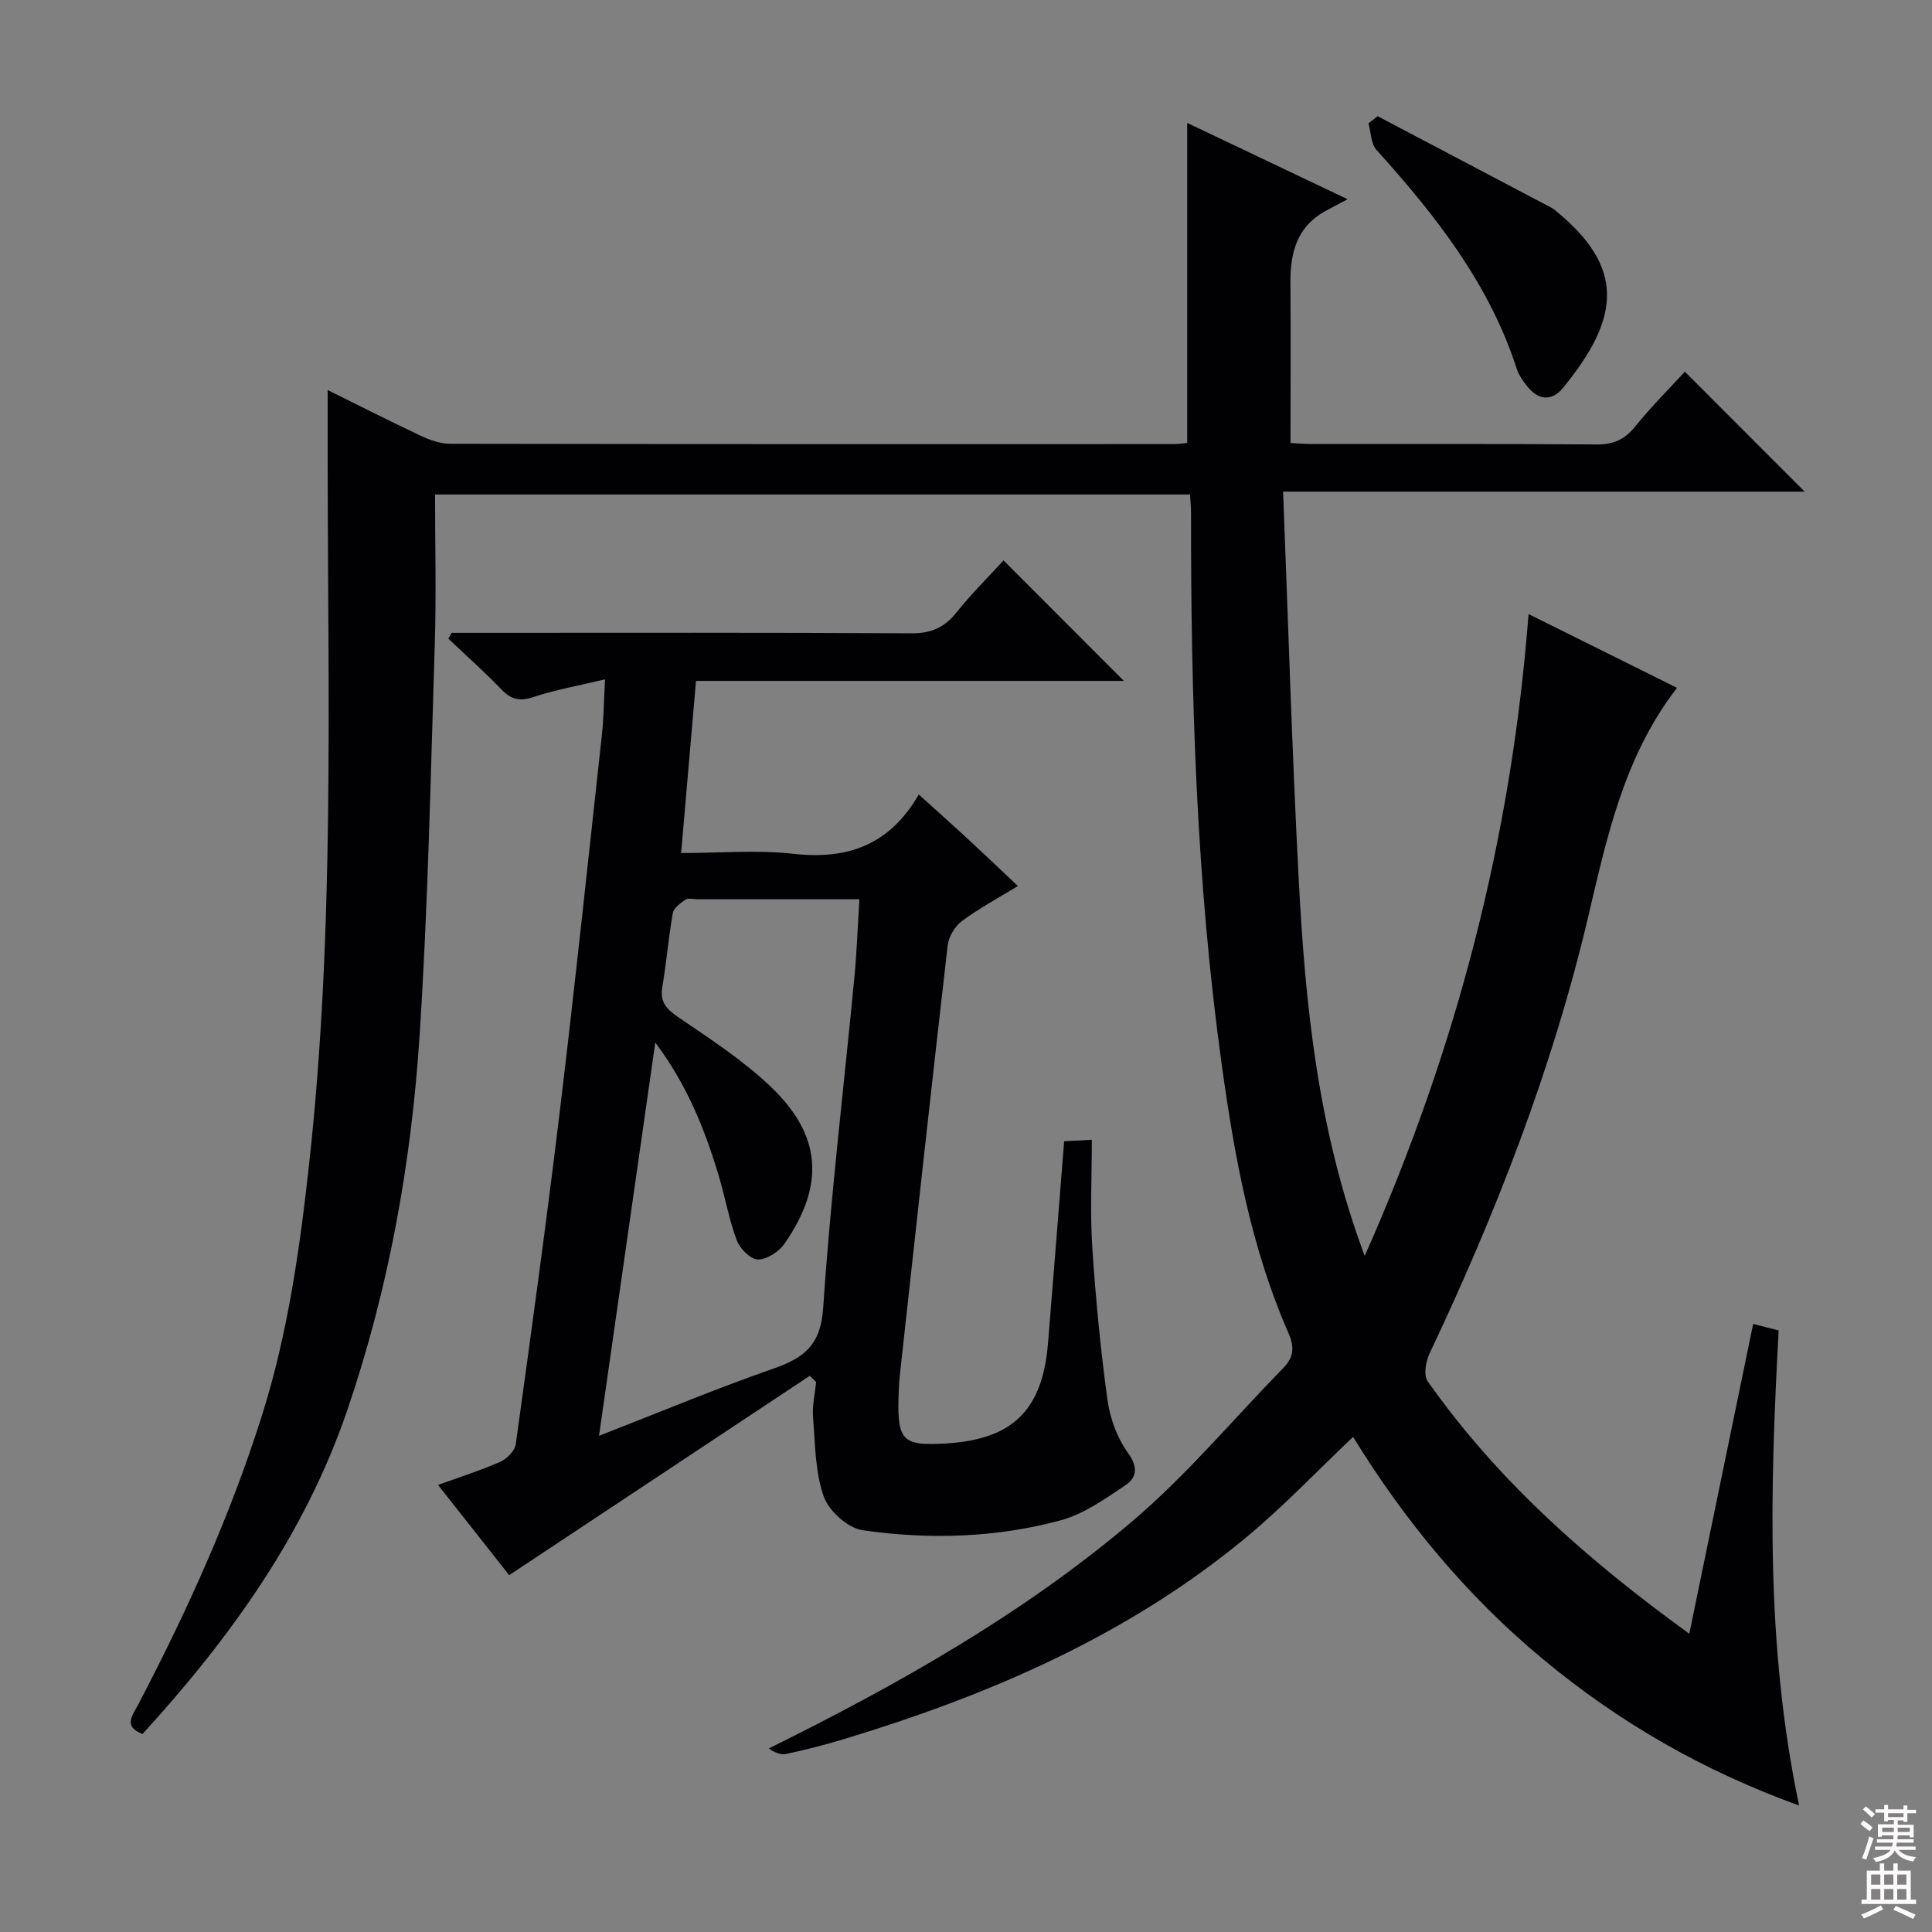 <svg enable-background="new 0 0 400 400" viewBox="0 0 400 400" xmlns="http://www.w3.org/2000/svg"><rect x="0" y="0" width="400" height="400" fill="#808080" stroke="none"/><g fill="#010103"><path d="m362.97 274.11c1.98.5 3.4.86 5.28 1.34-1.75 32.55-2.75 65.09 4.23 98.36-20.05-7.25-37.36-17.3-53.03-30.3-15.77-13.09-28.64-28.67-39.31-46.01-7.47 7.07-14.42 14.41-22.14 20.81-24.51 20.31-53.13 32.63-83.29 41.76-3.97 1.2-7.99 2.23-12.05 3.09-1.1.23-2.38-.41-3.49-1.16 26.81-13.26 52.49-27.76 75.07-46.87 11.36-9.62 21.03-21.23 31.48-31.93 2.09-2.14 2.34-4.25 1.07-7.14-7.76-17.66-11.18-36.46-13.81-55.39-5.29-37.98-6.43-76.2-6.39-114.49 0-1.15-.12-2.29-.2-3.8-52.04 0-103.9 0-156.32 0 0 10.35.27 20.64-.05 30.91-.86 27.1-1.39 54.23-3.16 81.27-1.72 26.39-6.41 52.4-15 77.52-8.77 25.65-24.27 47.13-42.35 66.92-4.1-1.55-2.04-3.9-.95-5.99 10.12-19.32 19.1-39.12 25.68-59.97 5.38-17.04 7.84-34.56 9.78-52.25 5.29-48.13 3.86-96.42 3.82-144.68 0-4.96 0-9.92 0-15.36 6.26 3.1 12.7 6.38 19.23 9.45 1.89.89 4.06 1.67 6.1 1.68 49.99.09 99.98.07 149.97.06.96 0 1.92-.17 2.66-.24 0-22.14 0-44 0-66.25 10.28 4.89 20.74 9.87 33.21 15.8-2.12 1.13-3.46 1.8-4.76 2.53-5.79 3.26-7.12 8.62-7.08 14.74.08 10.93.02 21.86.02 33.19 1.08.06 2.69.22 4.3.22 19.66.02 39.33-.07 58.99.09 3.5.03 5.87-.97 8.08-3.72 3.33-4.14 7.12-7.91 10.27-11.35 8.36 8.38 16.66 16.68 24.81 24.84-34.97 0-70.92 0-107.99 0 1.06 27.08 1.84 53.46 3.21 79.81 1.36 26.18 3.89 52.22 13.69 78.43 19.08-43.01 30.36-86.55 33.92-132.89 10.31 5.12 20.45 10.16 30.74 15.27-11.03 14.24-14.54 31.07-18.46 47.68-7.41 31.35-19.05 61.13-32.79 90.17-.78 1.65-1.25 4.48-.38 5.71 14.53 20.66 33.18 37.07 54.17 52.28 4.47-21.67 8.8-42.68 13.22-64.14z"/><path d="m167.65 284.85c-20.57 13.64-41.14 27.28-62.23 41.27-4.26-5.41-9.36-11.87-14.73-18.68 4.61-1.67 8.85-3.01 12.88-4.79 1.37-.61 3.02-2.26 3.21-3.62 3.19-23.01 6.36-46.03 9.14-69.1 3.12-25.89 5.85-51.82 8.69-77.73.38-3.45.4-6.94.66-11.55-5.22 1.25-10.16 2.13-14.88 3.68-2.81.92-4.56.5-6.56-1.57-3.52-3.66-7.32-7.04-11.01-10.54l.69-1.2h5.27c29.99 0 59.98-.08 89.96.1 4.1.02 6.83-1.23 9.32-4.35 3.09-3.88 6.65-7.38 9.71-10.74 8.39 8.4 16.56 16.58 24.91 24.94-29.24 0-58.61 0-88.58 0-1.03 11.93-2.03 23.43-3.08 35.64 8.03 0 15.72-.68 23.24.16 11.14 1.25 19.89-1.75 25.96-12.28 3.88 3.51 7.17 6.44 10.4 9.43 3.29 3.04 6.53 6.13 10.12 9.52-4.11 2.52-8.04 4.62-11.57 7.25-1.46 1.08-2.75 3.22-2.96 5.02-3.42 29.69-6.66 59.39-9.92 89.1-.16 1.49-.22 2.99-.26 4.49-.24 9 .89 10.09 9.83 9.55 13.81-.83 19.98-6.87 21.12-20.78 1.13-13.74 2.2-27.49 3.34-41.79 1.33-.07 2.86-.15 5.73-.3 0 7.67-.38 14.95.09 22.17.69 10.59 1.71 21.18 3.15 31.69.53 3.82 2.02 7.9 4.26 10.99 2.17 3 1.75 5.15-.58 6.7-4.21 2.81-8.58 5.94-13.35 7.23-13.43 3.64-27.3 4.02-41.02 2.06-3.06-.44-7.01-4-8.06-7-1.8-5.14-1.77-10.95-2.21-16.5-.18-2.37.41-4.8.64-7.2-.42-.43-.87-.85-1.32-1.27zm-43.63 12.42c12.56-4.89 24.2-9.76 36.09-13.91 6.35-2.22 9.81-4.85 10.32-12.54 1.52-22.86 4.27-45.64 6.46-68.46.5-5.22.68-10.46 1.04-16.18-11.62 0-22.58 0-33.55 0-.83 0-1.87-.3-2.45.09-1.05.7-2.44 1.7-2.63 2.77-.9 5.06-1.31 10.21-2.17 15.28-.53 3.15.83 4.6 3.33 6.3 6.57 4.47 13.33 8.88 19.06 14.32 10.62 10.08 11.31 20.43 2.9 32.56-1.15 1.66-3.64 3.28-5.5 3.26-1.52-.01-3.73-2.23-4.37-3.94-1.62-4.32-2.41-8.94-3.74-13.38-2.9-9.67-6.63-18.95-13.14-27.59-3.91 27.37-7.73 54.02-11.65 81.42z"/><path d="m285.23 24.06c12.01 6.32 24.01 12.64 36.02 18.97.29.15.55.37.81.58 14.24 11.61 13.65 21.93 1.55 36.69-2.41 2.95-5.23 2.52-7.53-.46-.8-1.04-1.63-2.17-2.03-3.4-5.69-17.7-16.85-31.86-29.06-45.4-1.16-1.29-1.14-3.64-1.66-5.5.63-.49 1.27-.98 1.9-1.48z"/></g><path d="m385.2 377.6.6-.7c.6.4 1.3.9 1.9 1.5l-.6.7c-.8-.5-1.4-1-1.9-1.5zm.3 7.1c.6-1.4 1.1-2.9 1.5-4.5.3.1.6.3.9.4-.5 1.4-1 2.9-1.5 4.4zm.2-10.1.6-.6c.7.5 1.3 1.1 1.9 1.6l-.7.7c-.6-.6-1.2-1.2-1.8-1.7zm8.4-.8h.8v.9h1.8v.7h-1.8v1.8h-.8v-.3h-1.2v.9h3.3v2.6h-.8v-.4h-2.5c0 .3 0 .6-.1.8h3.4v.7h-3.5c0 .3-.1.6-.1.8h4v.7h-3.5c.7.9 1.9 1.3 3.6 1.5-.2.2-.4.5-.6.9-1.9-.3-3.2-1.1-3.8-2.3-.5 1.1-1.8 2-3.9 2.4-.2-.3-.4-.5-.6-.8 1.9-.4 3.1-.9 3.6-1.7h-3.2v-.7h3.5c.1-.2.1-.5.2-.8h-3.3v-.7h3.4c0-.2 0-.5 0-.8h-2.4v.3h-.8v-2.6h3.3v-.9h-1.2v.3h-.8v-1.8h-1.8v-.7h1.8v-.9h.8v.9h3.2zm-4.4 5.5h2.4c0-.3 0-.6 0-.9h-2.4zm1.2-3.1h3.2v-.8h-3.2zm4.4 2.2h-2.4v.9h2.5v-.9z" fill="#fcfafa"/><path d="m389.2 385.8h.9v1.5h1.9v-1.5h.9v1.5h2.7v6h1.1v.9h-11.3v-.9h1.1v-6h2.7zm.2 8.7.5.8c-1.2.6-2.5 1.3-4 1.9-.2-.3-.3-.6-.6-.8 1.6-.6 3-1.3 4.1-1.9zm-2-4.3h1.9v-2.1h-1.9zm0 3.1h1.9v-2.2h-1.9zm2.7-3.1h1.9v-2.1h-1.9zm0 3.1h1.9v-2.2h-1.9zm2.4 1.3c1.4.6 2.7 1.2 4.1 1.8l-.5.9c-1.5-.7-2.8-1.4-4.1-1.9zm2.2-6.5h-1.9v2.1h1.9zm-1.9 5.2h1.9v-2.2h-1.9z" fill="#fcfafa"/></svg>